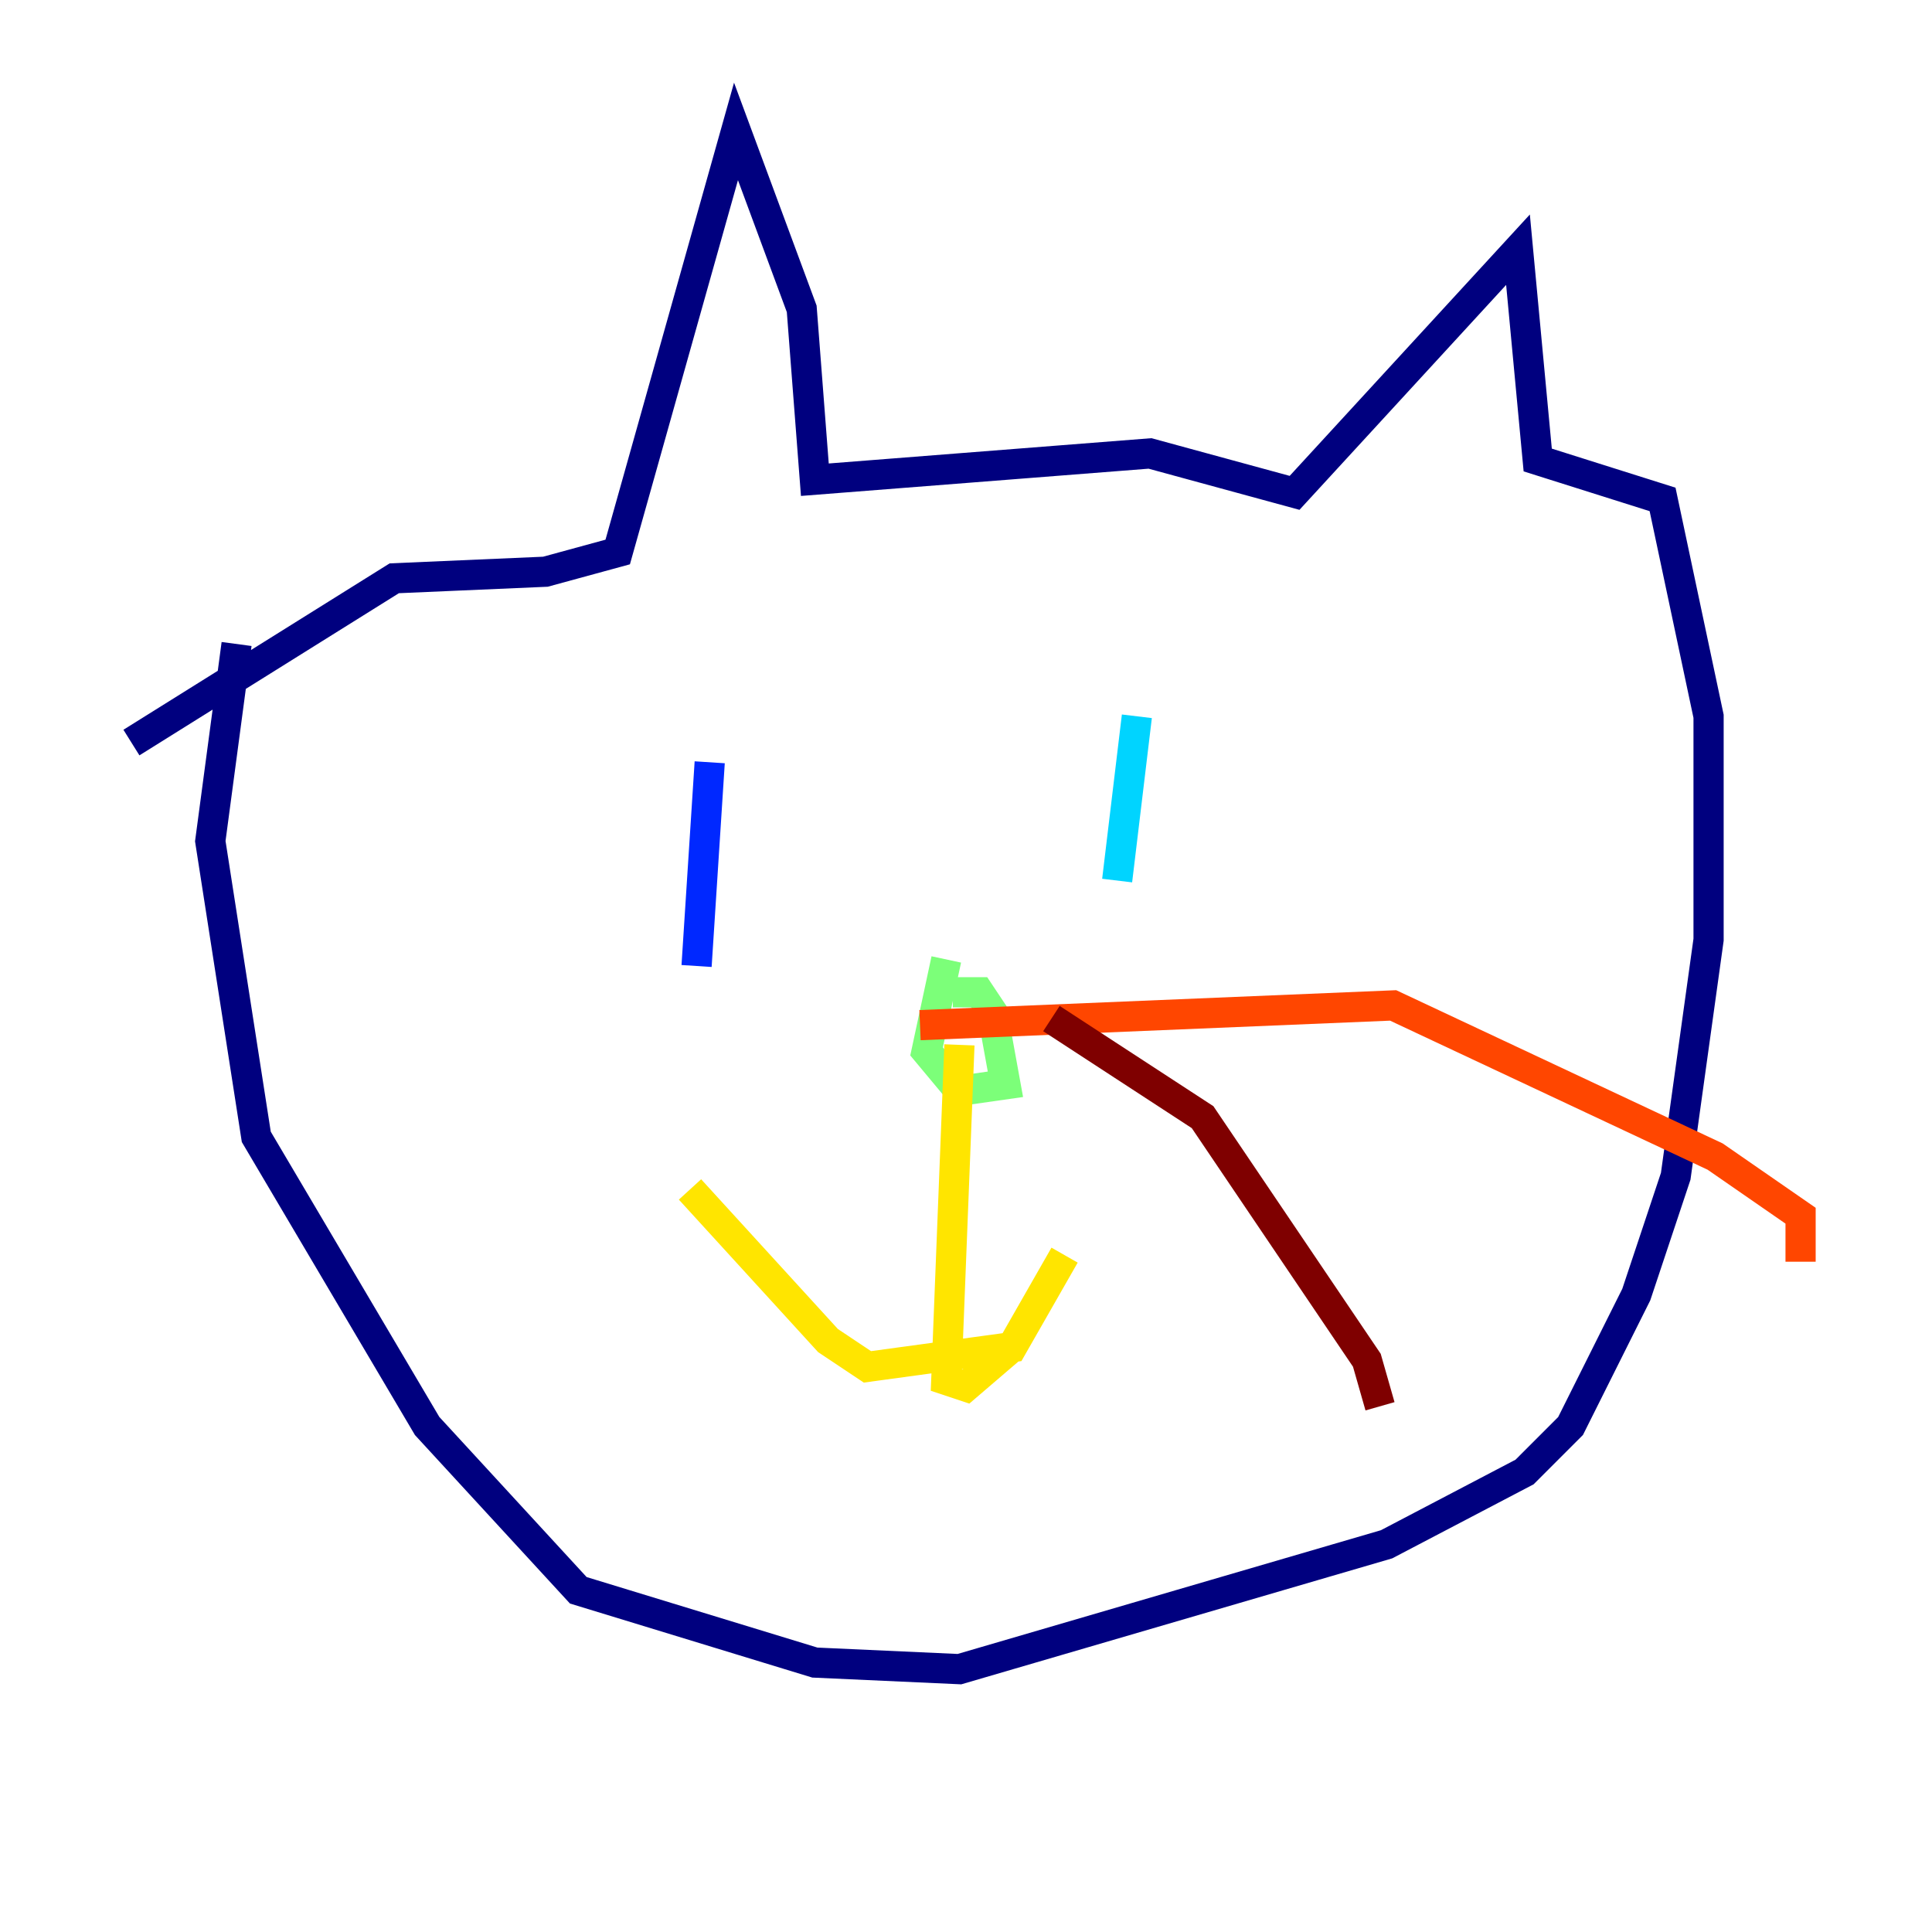 <?xml version="1.0" encoding="utf-8" ?>
<svg baseProfile="tiny" height="128" version="1.2" viewBox="0,0,128,128" width="128" xmlns="http://www.w3.org/2000/svg" xmlns:ev="http://www.w3.org/2001/xml-events" xmlns:xlink="http://www.w3.org/1999/xlink"><defs /><polyline fill="none" points="8.707,49.197 26.122,38.313 36.136,37.878 40.925,36.571 48.762,8.707 53.116,20.463 53.986,31.782 76.191,30.041 85.769,32.653 100.571,16.544 101.878,30.476 110.15,33.088 113.197,47.456 113.197,62.258 111.02,77.932 108.408,85.769 104.054,94.476 101.007,97.524 91.864,102.313 63.565,110.585 53.986,110.15 38.313,105.361 28.299,94.476 16.98,75.32 13.932,55.728 15.674,42.667" stroke="#00007f" stroke-width="2" /><polyline fill="none" points="47.02,50.503 46.15,64.0" stroke="#0028ff" stroke-width="2" /><polyline fill="none" points="75.32,47.456 74.014,58.34" stroke="#00d4ff" stroke-width="2" /><polyline fill="none" points="63.129,65.742 64.871,65.742 65.742,67.048 66.612,71.837 63.565,72.272 61.388,69.66 62.694,63.565" stroke="#7cff79" stroke-width="2" /><polyline fill="none" points="63.565,69.225 62.694,91.429 64.0,91.864 67.048,89.252 70.531,83.156 67.048,89.252 57.469,90.558 54.857,88.816 45.714,78.803" stroke="#ffe500" stroke-width="2" /><polyline fill="none" points="60.952,67.918 92.299,66.612 113.633,76.626 119.293,80.544 119.293,83.592" stroke="#ff4600" stroke-width="2" /><polyline fill="none" points="69.66,67.483 79.674,74.014 90.558,90.122 91.429,93.17" stroke="#7f0000" stroke-width="2" /></svg>